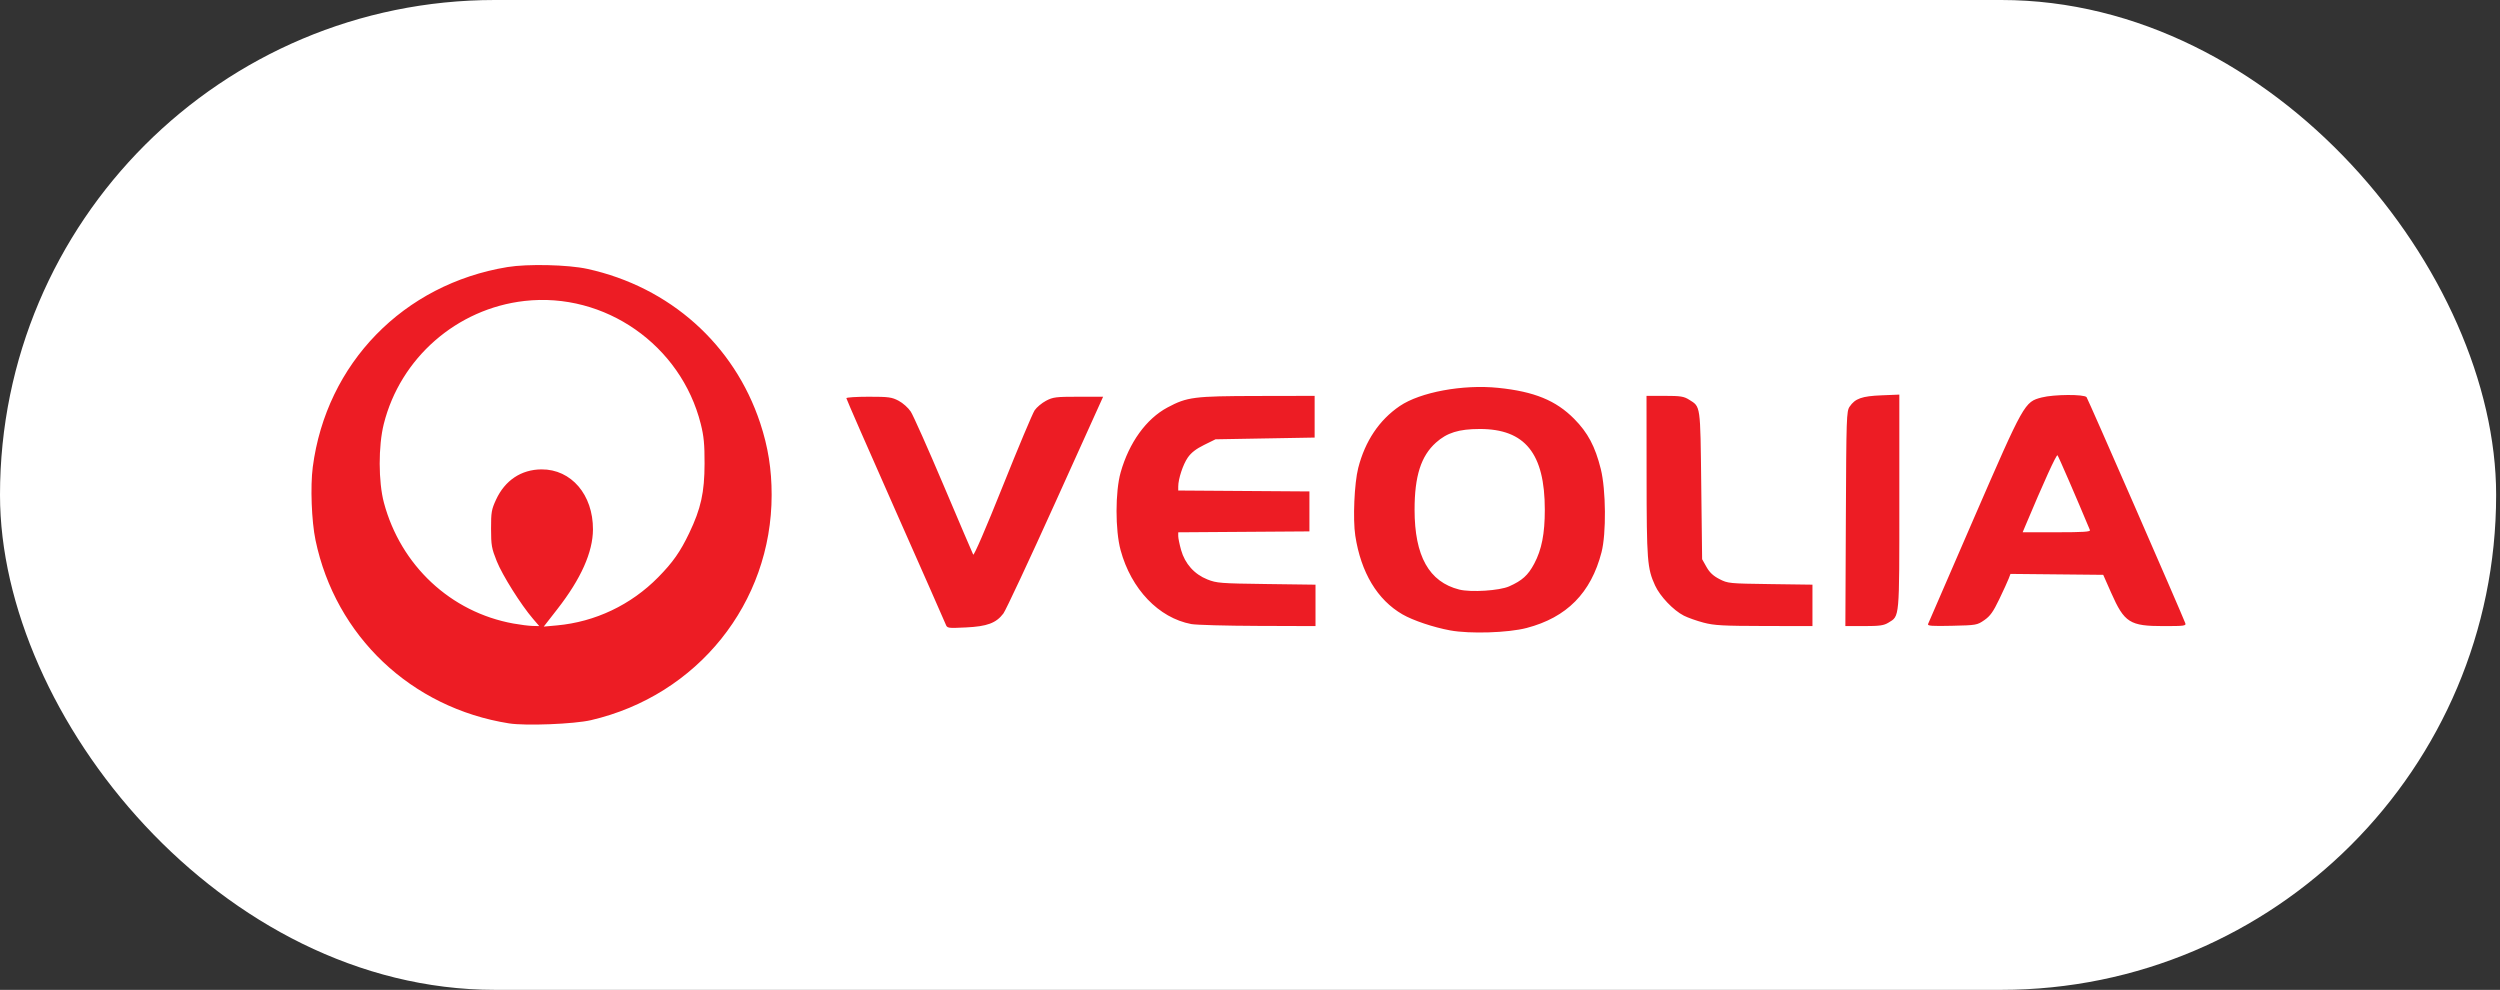 <svg width="394" height="156" viewBox="0 0 394 156" fill="none" xmlns="http://www.w3.org/2000/svg">
<rect x="0" y="0" width="394" height="156" fill="#333333" stroke="none"/>
<rect width="393.391" height="156" rx="78" fill="white"/>
<path d="M80.223 114.006C64.812 111.562 52.885 100.266 49.722 85.117C49.102 82.148 48.896 76.652 49.292 73.616C51.42 57.275 63.584 44.779 79.983 42.087C83.164 41.565 89.523 41.711 92.56 42.376C105.551 45.219 115.706 54.276 119.808 66.677C121.051 70.435 121.611 73.951 121.611 77.997C121.611 95.044 109.936 109.597 93.131 113.499C90.474 114.116 82.812 114.417 80.223 114.006ZM83.989 97.509C82.09 95.293 79.178 90.663 78.288 88.443C77.479 86.424 77.394 85.94 77.39 83.337C77.385 80.739 77.461 80.297 78.177 78.747C79.585 75.699 82.147 73.994 85.347 73.975C90.029 73.948 93.472 77.97 93.451 83.44C93.436 87.025 91.564 91.217 87.843 95.992L85.693 98.752L87.77 98.564C93.801 98.017 99.456 95.327 103.742 90.966C106.043 88.625 107.213 86.958 108.618 84.022C110.468 80.153 111.028 77.62 111.039 73.068C111.046 70.004 110.926 68.75 110.443 66.824C107.323 54.377 95.311 45.993 82.661 47.431C71.986 48.645 63.091 56.424 60.483 66.824C59.616 70.283 59.627 75.94 60.507 79.23C63.154 89.123 71.032 96.477 80.901 98.267C81.98 98.463 83.34 98.634 83.924 98.648L84.987 98.673L83.989 97.509ZM228.547 99.351C225.909 98.865 222.692 97.784 221.033 96.827C217.069 94.537 214.487 90.235 213.594 84.433C213.196 81.842 213.441 76.152 214.055 73.753C215.14 69.51 217.372 66.184 220.605 63.99C223.835 61.798 230.549 60.557 236.105 61.124C241.786 61.705 245.211 63.102 248.095 66.017C250.246 68.19 251.399 70.362 252.284 73.911C253.101 77.185 253.162 84.093 252.401 87.034C250.739 93.454 246.923 97.312 240.596 98.97C237.686 99.732 231.652 99.923 228.547 99.351ZM237.842 92.412C239.9 91.497 240.818 90.668 241.789 88.845C242.972 86.627 243.462 84.131 243.462 80.325C243.462 71.462 240.344 67.598 233.202 67.609C229.905 67.614 228.04 68.197 226.294 69.767C223.943 71.88 222.937 75.045 222.937 80.325C222.937 87.639 225.217 91.715 229.98 92.915C231.823 93.379 236.312 93.091 237.842 92.412ZM149.03 98.369C148.89 98.009 145.313 89.9 141.081 80.349C136.849 70.798 133.386 62.88 133.386 62.754C133.386 62.628 134.969 62.525 136.903 62.525C140.054 62.525 140.545 62.591 141.627 63.162C142.296 63.514 143.148 64.277 143.538 64.873C143.926 65.465 146.254 70.693 148.713 76.491C151.172 82.29 153.27 87.202 153.377 87.407C153.491 87.629 155.372 83.275 158.021 76.656C160.469 70.537 162.736 65.141 163.059 64.665C163.382 64.188 164.189 63.512 164.853 63.162C165.952 62.582 166.407 62.525 169.955 62.525H173.851L166.331 79.161C162.195 88.311 158.505 96.199 158.132 96.69C156.981 98.202 155.573 98.725 152.23 98.884C149.32 99.022 149.282 99.015 149.03 98.369ZM187.744 98.352C182.609 97.38 178.271 92.845 176.606 86.706C175.751 83.552 175.754 77.492 176.613 74.453C177.942 69.754 180.651 66.001 184.004 64.213C187.108 62.559 188.147 62.426 198.15 62.406L207.187 62.388V65.674V68.961L199.375 69.097L191.564 69.234L189.761 70.123C188.502 70.743 187.727 71.344 187.193 72.115C186.437 73.205 185.69 75.477 185.69 76.685V77.306L196.028 77.378L206.365 77.45V80.599V83.748L196.028 83.82L185.69 83.892V84.487C185.69 84.814 185.892 85.8 186.138 86.678C186.746 88.843 188.229 90.504 190.286 91.32C191.757 91.903 192.32 91.947 199.588 92.043L207.324 92.145V95.409V98.673L198.218 98.642C193.21 98.625 188.497 98.495 187.744 98.352ZM268.486 98.129C267.409 97.847 266.005 97.349 265.367 97.024C263.719 96.183 261.625 93.985 260.841 92.273C259.606 89.575 259.513 88.369 259.502 74.985L259.491 62.388H262.367C264.852 62.388 265.372 62.47 266.2 62.989C268.033 64.137 267.967 63.672 268.117 76.491L268.254 88.13L268.939 89.347C269.431 90.223 270.005 90.761 270.984 91.264C272.316 91.948 272.488 91.965 278.994 92.053L285.643 92.143V95.408V98.673L278.044 98.658C271.525 98.645 270.166 98.57 268.486 98.129ZM290.907 81.763C290.979 65.676 291.008 64.816 291.503 64.086C292.37 62.806 293.437 62.428 296.528 62.303L299.335 62.189V79.075C299.335 97.71 299.395 97.048 297.61 98.136C296.884 98.579 296.226 98.671 293.782 98.672L290.83 98.673L290.907 81.763ZM303.859 98.351C303.936 98.151 307.185 90.656 311.078 81.694C319.006 63.447 319.068 63.337 321.782 62.638C323.688 62.146 328.461 62.116 328.844 62.594C329.06 62.863 343.689 96.356 344.4 98.208C344.562 98.63 344.25 98.673 340.98 98.673C335.65 98.673 334.804 98.135 332.722 93.43L331.468 90.594L324.16 90.521L316.851 90.448L316.571 91.186C316.416 91.592 315.75 93.05 315.089 94.426C314.13 96.424 313.655 97.09 312.73 97.732C311.598 98.516 311.476 98.538 307.645 98.624C304.472 98.696 303.745 98.643 303.859 98.351ZM329.374 83.543C327.284 78.528 324.42 71.919 324.264 71.751C324.097 71.572 322.081 76.001 319.144 82.995L318.771 83.885H324.144C328.336 83.885 329.485 83.81 329.374 83.543Z" fill="#ED1C24"/>
</svg>

